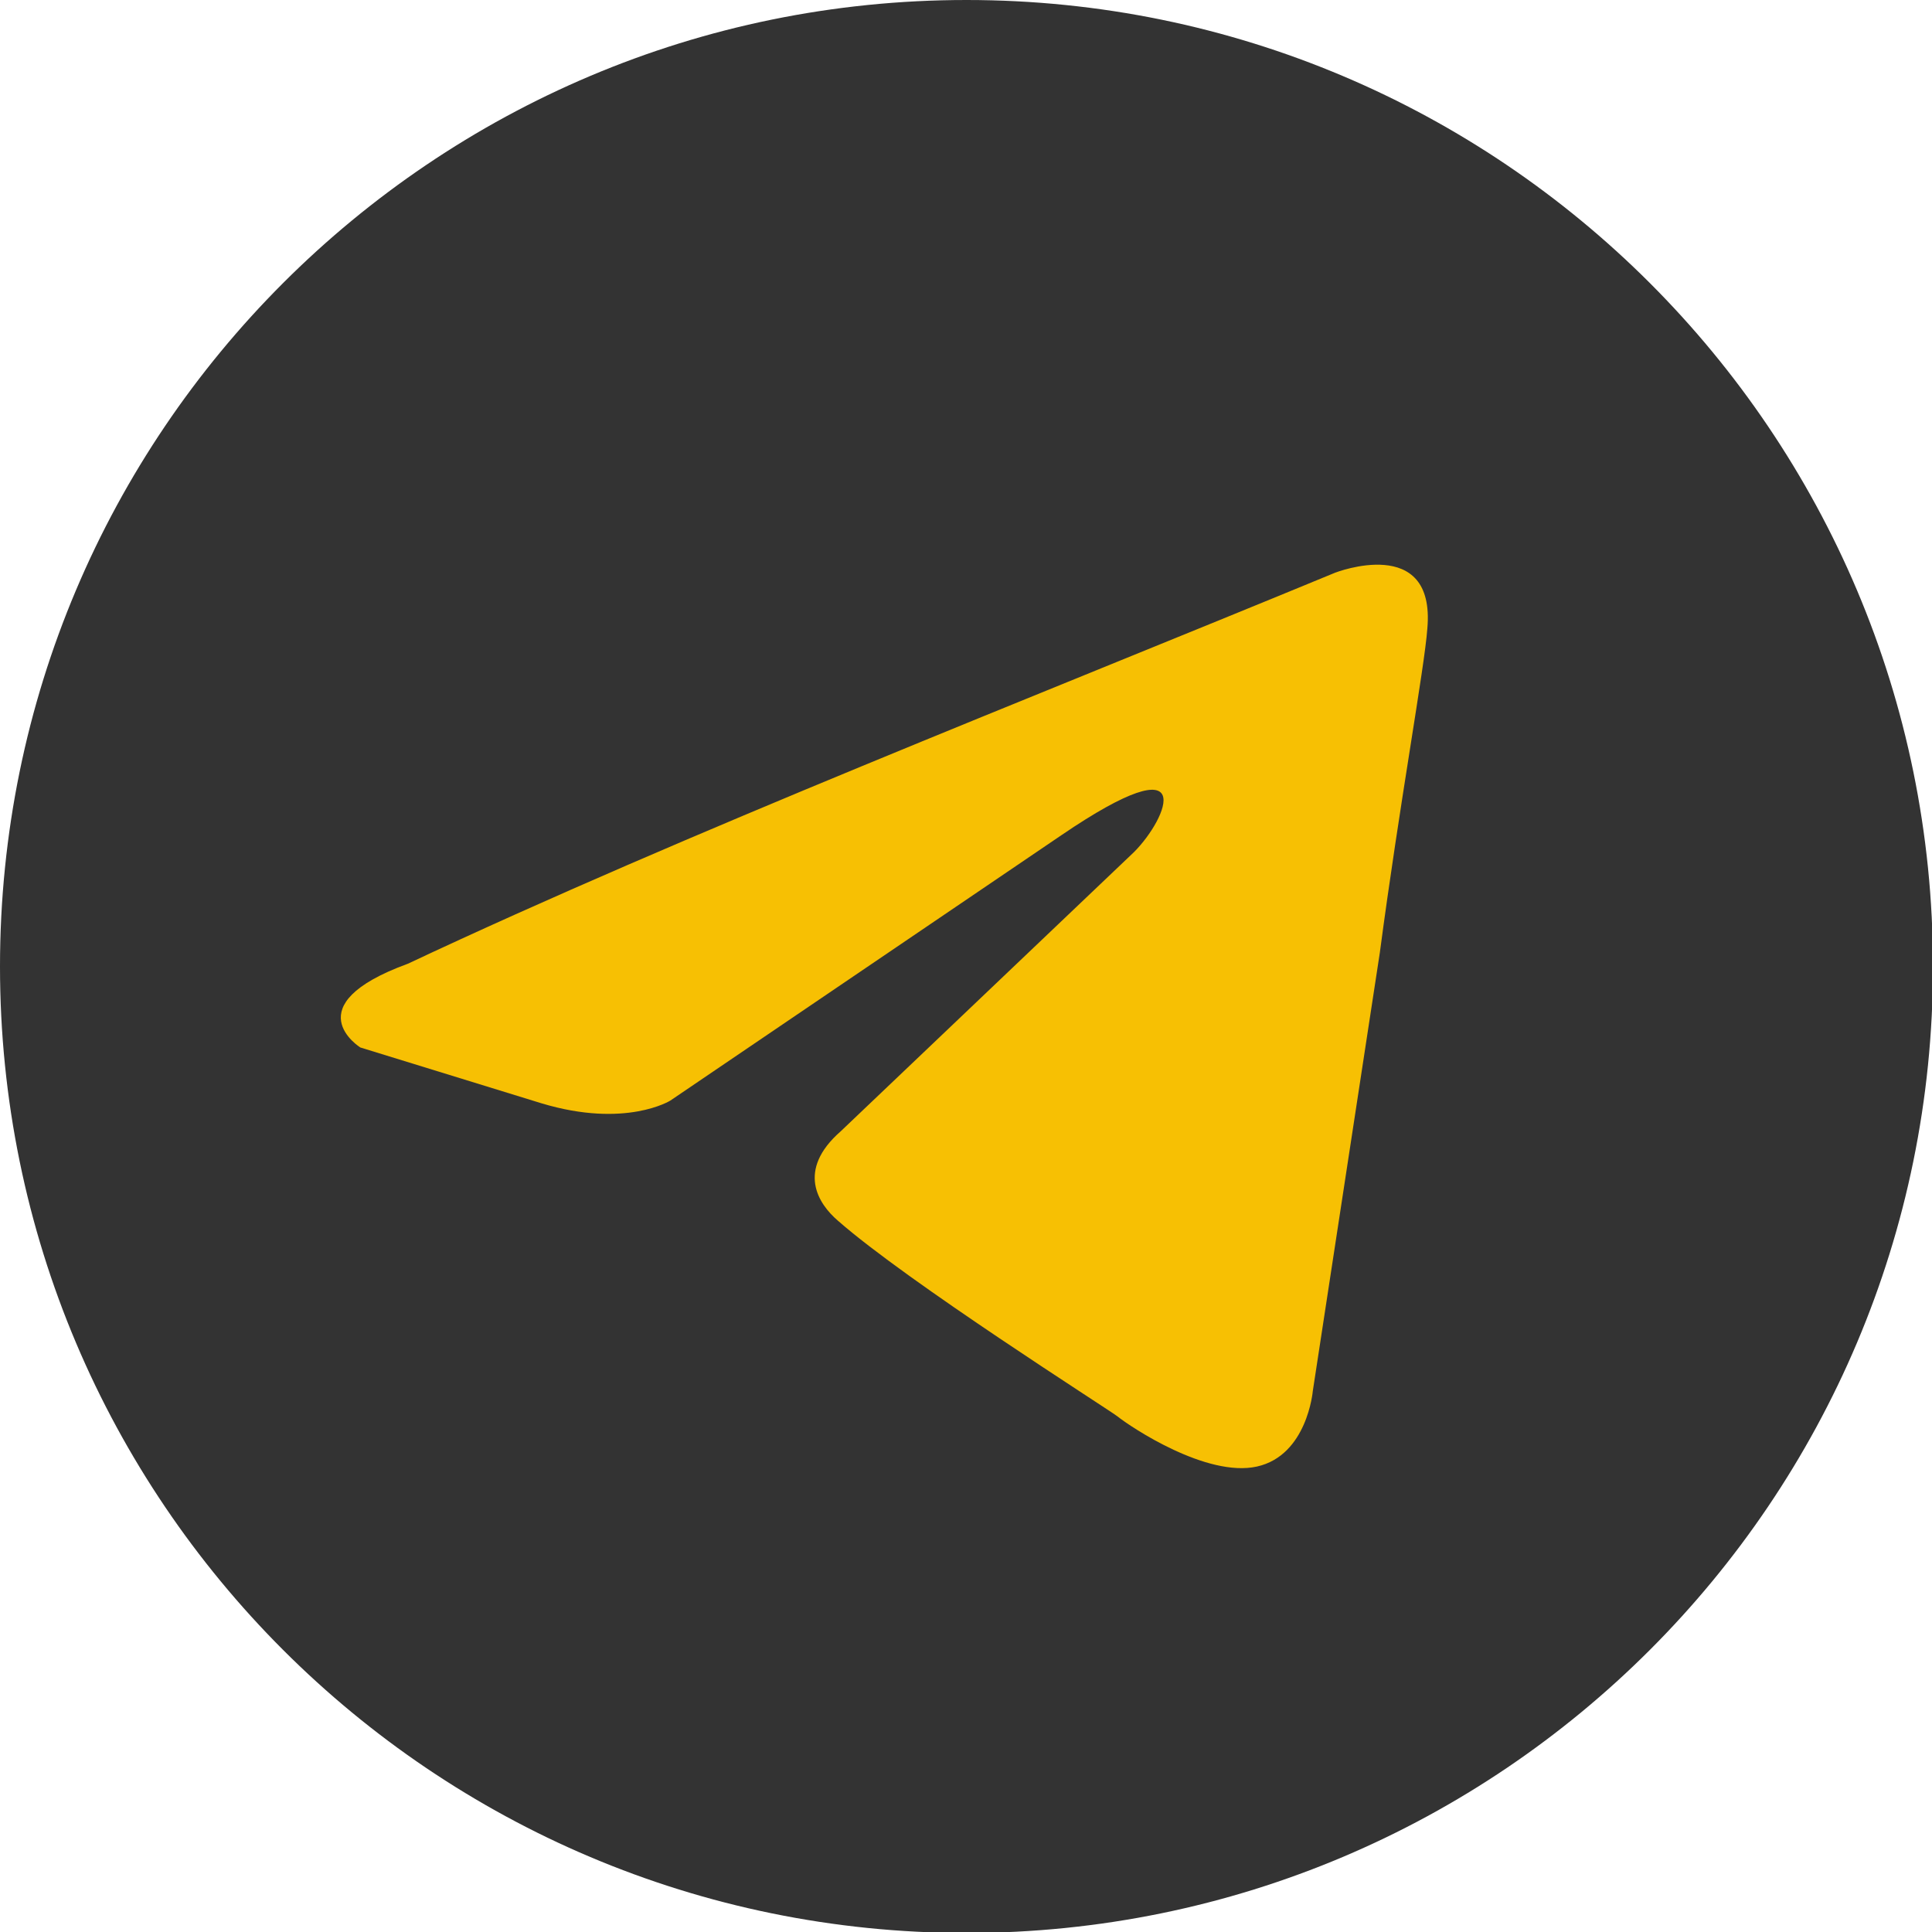 <svg width="24" height="24" viewBox="0 0 24 24" fill="none" xmlns="http://www.w3.org/2000/svg">
<g clip-path="url(#clip0)">
<path d="M12.006 24.012C18.637 24.012 24.012 18.637 24.012 12.006C24.012 5.375 18.637 0 12.006 0C5.375 0 0 5.375 0 12.006C0 18.637 5.375 24.012 12.006 24.012Z" fill="#333333"/>
<path d="M16.586 7.114C16.586 7.114 17.835 6.628 17.731 7.808C17.696 8.293 17.384 9.994 17.141 11.833L16.308 17.281C16.308 17.281 16.239 18.079 15.614 18.218C14.99 18.356 14.053 17.732 13.879 17.593C13.741 17.489 11.277 15.927 10.409 15.164C10.166 14.956 9.889 14.539 10.444 14.053L14.088 10.584C14.504 10.167 14.92 9.195 13.185 10.375L8.327 13.672C8.327 13.672 7.772 14.019 6.731 13.707L4.476 13.012C4.476 13.012 3.643 12.492 5.066 11.972C8.536 10.341 12.804 8.675 16.586 7.114Z" fill="#F7C003"/>
</g>
<defs>
<clipPath id="clip0">
<rect width="24" height="24" fill="white"/>
</clipPath>
</defs>
</svg>

